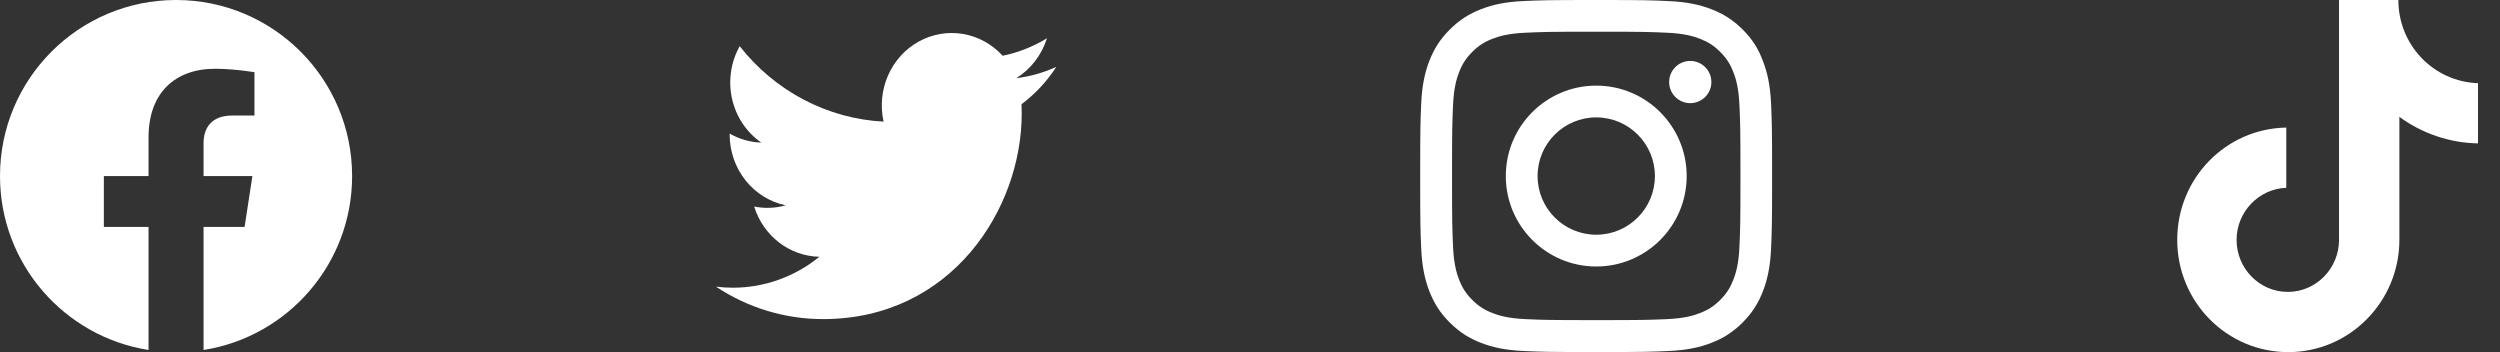 <svg width="213" height="30" viewBox="0 0 213 30" fill="none" xmlns="http://www.w3.org/2000/svg">
<rect x="0" y="0" width="213" height="30" fill="#333333" stroke="none"/>
<path d="M204.341 0H199.285V20.435C199.285 22.87 197.34 24.87 194.92 24.87C192.5 24.87 190.556 22.87 190.556 20.435C190.556 18.044 192.457 16.087 194.791 16V10.87C189.648 10.957 185.5 15.174 185.5 20.435C185.5 25.739 189.735 30 194.964 30C200.192 30 204.427 25.696 204.427 20.435V9.957C206.328 11.348 208.662 12.174 211.125 12.217V7.087C207.322 6.957 204.341 3.826 204.341 0Z" fill="white"/>
<g clip-path="url(#clip0_854_294)">
<path d="M136 2.701C140.008 2.701 140.482 2.719 142.059 2.789C143.523 2.854 144.314 3.1 144.842 3.305C145.539 3.574 146.043 3.902 146.564 4.424C147.092 4.951 147.414 5.449 147.684 6.146C147.889 6.674 148.135 7.471 148.199 8.93C148.27 10.512 148.287 10.986 148.287 14.988C148.287 18.996 148.27 19.471 148.199 21.047C148.135 22.512 147.889 23.303 147.684 23.83C147.414 24.527 147.086 25.031 146.564 25.553C146.037 26.08 145.539 26.402 144.842 26.672C144.314 26.877 143.518 27.123 142.059 27.188C140.477 27.258 140.002 27.275 136 27.275C131.992 27.275 131.518 27.258 129.941 27.188C128.477 27.123 127.686 26.877 127.158 26.672C126.461 26.402 125.957 26.074 125.436 25.553C124.908 25.025 124.586 24.527 124.316 23.83C124.111 23.303 123.865 22.506 123.801 21.047C123.73 19.465 123.713 18.99 123.713 14.988C123.713 10.98 123.73 10.506 123.801 8.93C123.865 7.465 124.111 6.674 124.316 6.146C124.586 5.449 124.914 4.945 125.436 4.424C125.963 3.896 126.461 3.574 127.158 3.305C127.686 3.1 128.482 2.854 129.941 2.789C131.518 2.719 131.992 2.701 136 2.701ZM136 0C131.928 0 131.418 0.018 129.818 0.088C128.225 0.158 127.129 0.416 126.18 0.785C125.189 1.172 124.352 1.682 123.52 2.52C122.682 3.352 122.172 4.189 121.785 5.174C121.416 6.129 121.158 7.219 121.088 8.812C121.018 10.418 121 10.928 121 15C121 19.072 121.018 19.582 121.088 21.182C121.158 22.775 121.416 23.871 121.785 24.82C122.172 25.811 122.682 26.648 123.52 27.48C124.352 28.312 125.189 28.828 126.174 29.209C127.129 29.578 128.219 29.836 129.812 29.906C131.412 29.977 131.922 29.994 135.994 29.994C140.066 29.994 140.576 29.977 142.176 29.906C143.77 29.836 144.865 29.578 145.814 29.209C146.799 28.828 147.637 28.312 148.469 27.48C149.301 26.648 149.816 25.811 150.197 24.826C150.566 23.871 150.824 22.781 150.895 21.188C150.965 19.588 150.982 19.078 150.982 15.006C150.982 10.934 150.965 10.424 150.895 8.824C150.824 7.23 150.566 6.135 150.197 5.186C149.828 4.189 149.318 3.352 148.48 2.52C147.648 1.688 146.811 1.172 145.826 0.791C144.871 0.422 143.781 0.164 142.188 0.094C140.582 0.018 140.072 0 136 0Z" fill="white"/>
<path d="M136 7.295C131.746 7.295 128.295 10.746 128.295 15C128.295 19.254 131.746 22.705 136 22.705C140.254 22.705 143.705 19.254 143.705 15C143.705 10.746 140.254 7.295 136 7.295ZM136 19.998C133.24 19.998 131.002 17.76 131.002 15C131.002 12.24 133.24 10.002 136 10.002C138.76 10.002 140.998 12.24 140.998 15C140.998 17.76 138.76 19.998 136 19.998Z" fill="white"/>
<path d="M145.809 6.99C145.809 7.986 145 8.789 144.01 8.789C143.014 8.789 142.211 7.98 142.211 6.99C142.211 5.994 143.02 5.191 144.01 5.191C145 5.191 145.809 6 145.809 6.99Z" fill="white"/>
</g>
<g clip-path="url(#clip1_854_294)">
<path d="M70.123 27.187C81.064 27.187 87.05 17.808 87.05 9.677C87.05 9.414 87.044 9.144 87.033 8.88C88.197 8.009 89.202 6.93 90 5.694C88.915 6.193 87.764 6.519 86.585 6.661C87.826 5.891 88.756 4.682 89.201 3.257C88.034 3.973 86.756 4.478 85.425 4.751C84.527 3.764 83.341 3.111 82.049 2.893C80.757 2.674 79.431 2.901 78.276 3.54C77.122 4.179 76.203 5.193 75.662 6.427C75.121 7.66 74.987 9.043 75.282 10.363C72.917 10.24 70.604 9.605 68.492 8.498C66.379 7.391 64.516 5.837 63.022 3.937C62.262 5.291 62.03 6.894 62.371 8.42C62.713 9.946 63.604 11.279 64.862 12.15C63.918 12.119 62.994 11.856 62.167 11.382V11.459C62.166 12.88 62.641 14.258 63.511 15.358C64.382 16.459 65.593 17.213 66.941 17.494C66.065 17.741 65.147 17.777 64.256 17.599C64.636 18.822 65.376 19.891 66.372 20.658C67.368 21.425 68.57 21.851 69.812 21.877C67.704 23.589 65.101 24.518 62.422 24.513C61.947 24.512 61.472 24.482 61 24.423C63.722 26.23 66.889 27.189 70.123 27.187Z" fill="white"/>
</g>
<g clip-path="url(#clip2_854_294)">
<path d="M30 15C30 6.716 23.284 0 15 0C6.716 0 0 6.716 0 15C0 22.487 5.485 28.692 12.656 29.818V19.336H8.848V15H12.656V11.695C12.656 7.936 14.896 5.859 18.322 5.859C19.963 5.859 21.68 6.152 21.68 6.152V9.844H19.788C17.925 9.844 17.344 11 17.344 12.188V15H21.504L20.839 19.336H17.344V29.818C24.515 28.692 30 22.487 30 15Z" fill="white"/>
</g>
<defs>
<clipPath id="clip0_854_294">
<rect width="30" height="30" fill="white" transform="translate(121)"/>
</clipPath>
<clipPath id="clip1_854_294">
<rect width="29" height="30" fill="white" transform="translate(61)"/>
</clipPath>
<clipPath id="clip2_854_294">
<rect width="30" height="30" fill="white"/>
</clipPath>
</defs>
</svg>
